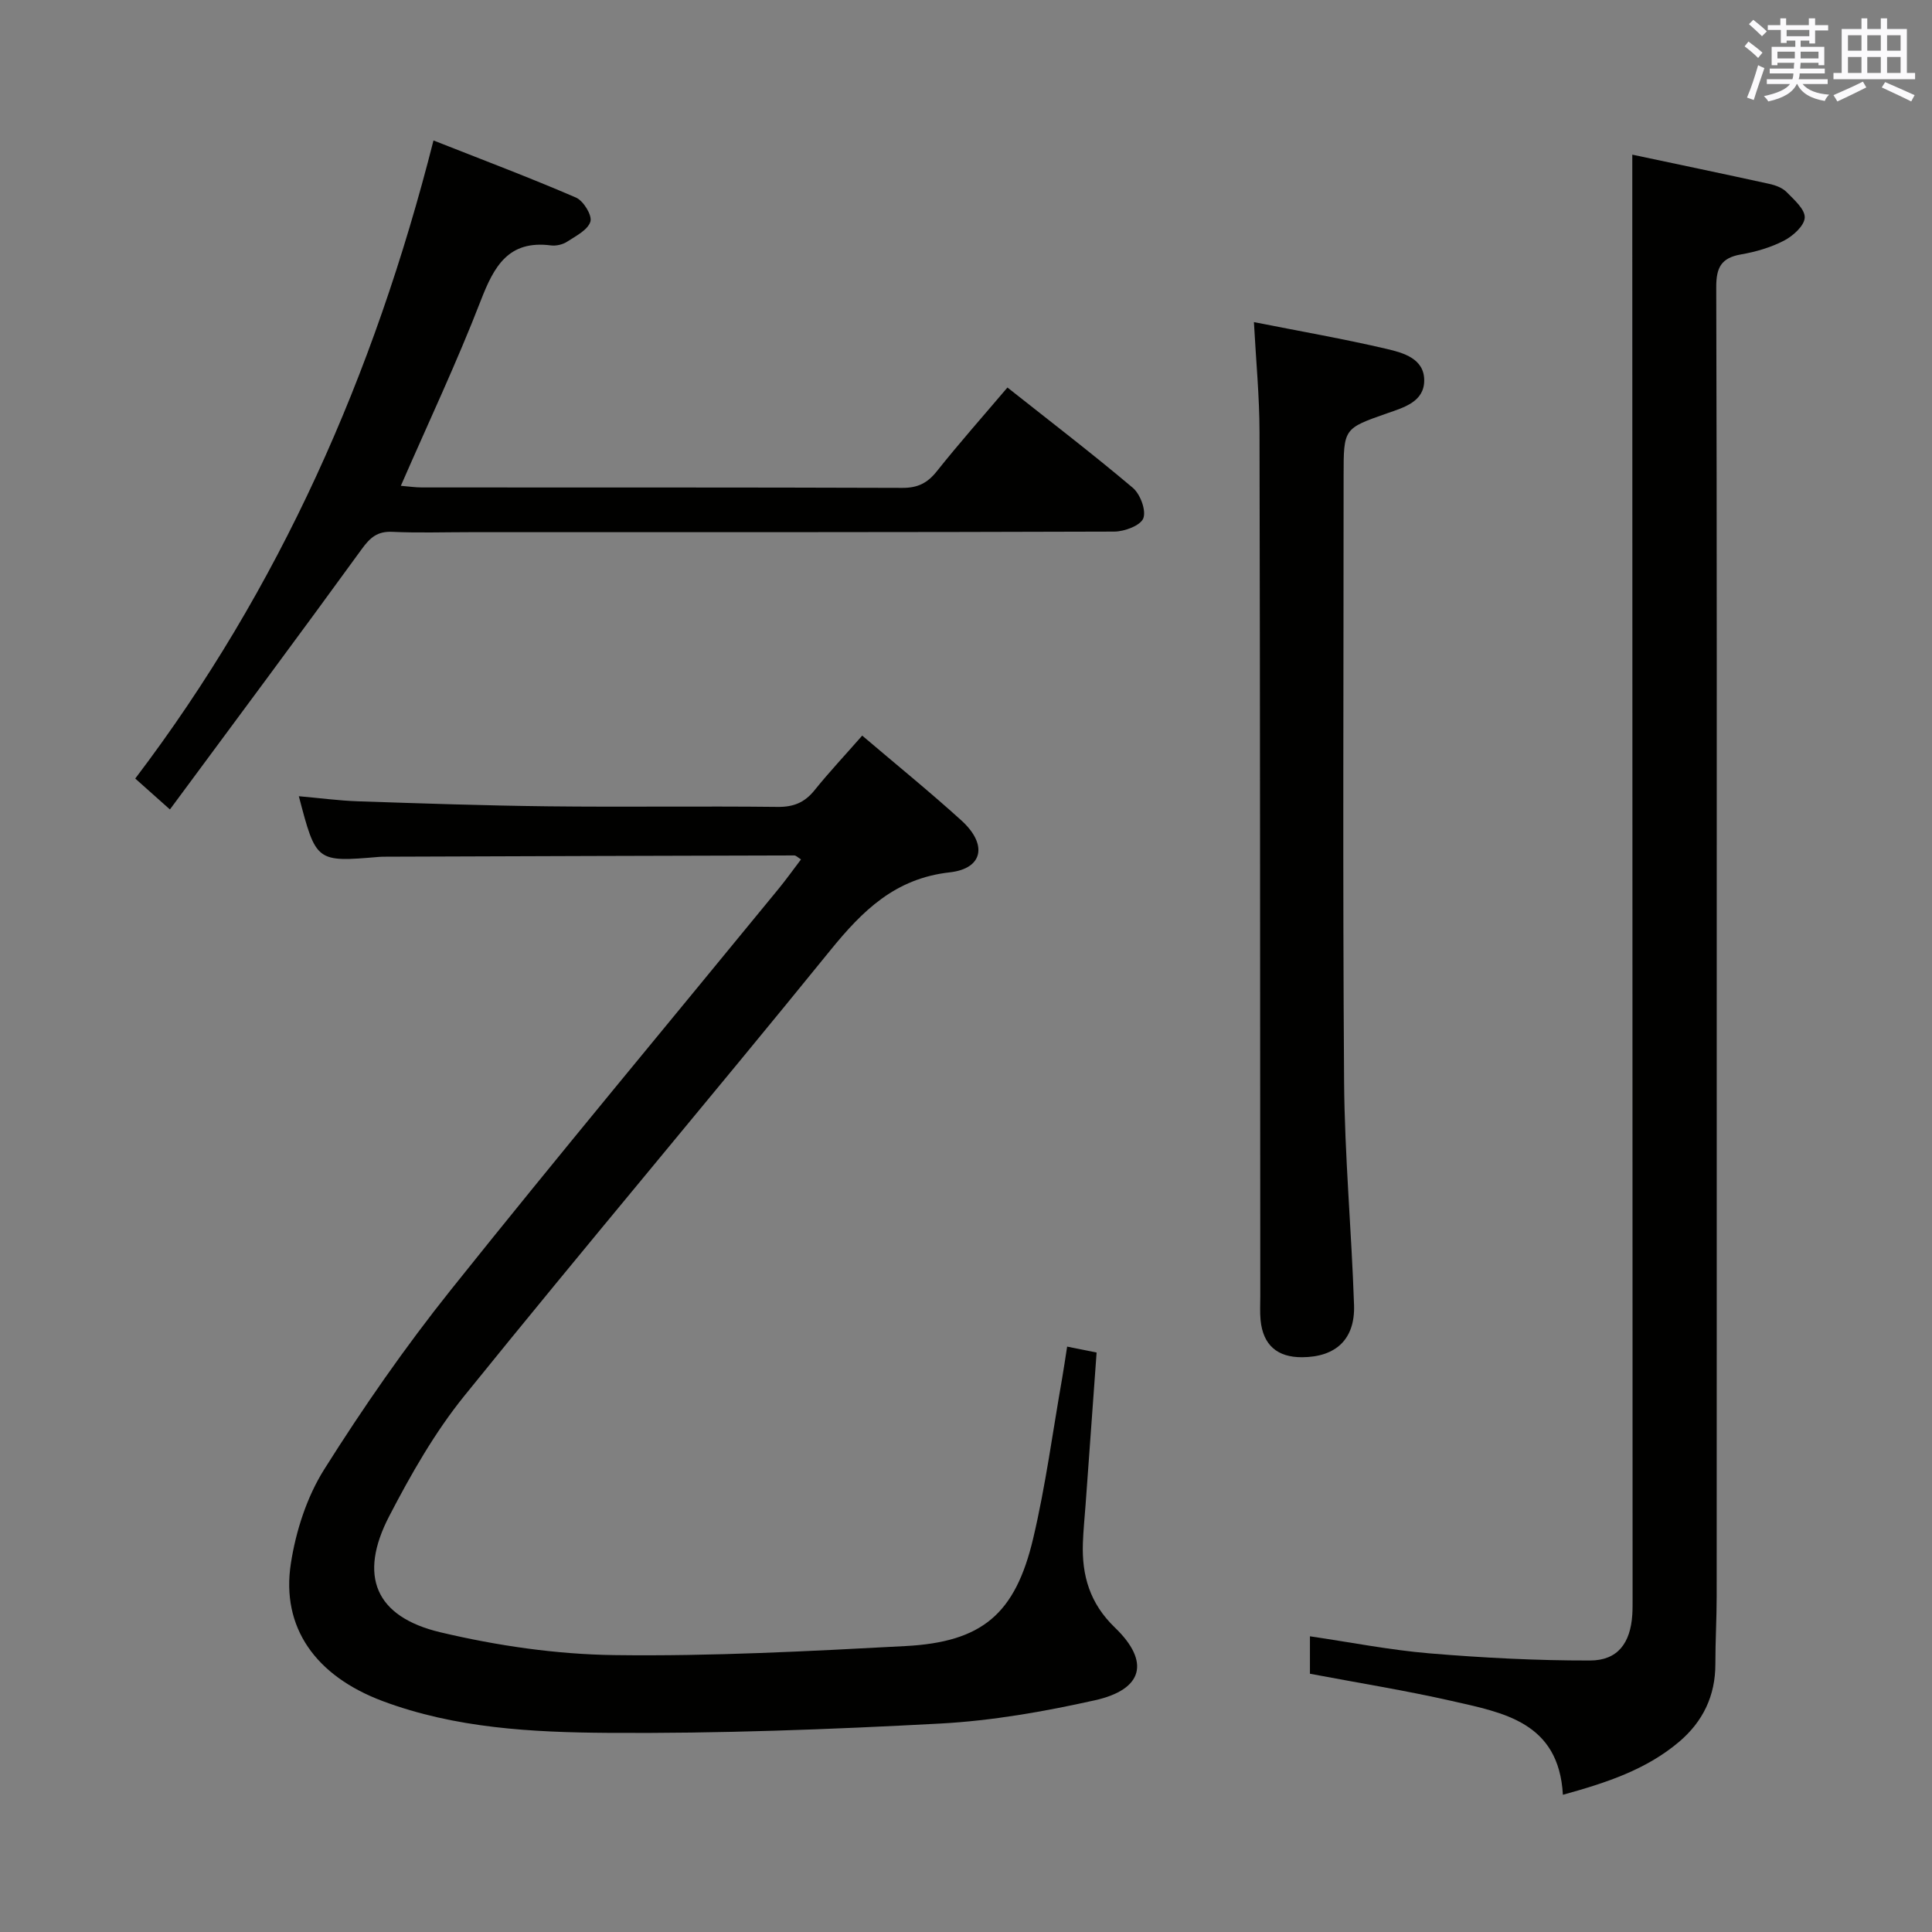 <svg enable-background="new 0 0 400 400" viewBox="0 0 400 400" xmlns="http://www.w3.org/2000/svg"><rect x="0" y="0" width="400" height="400" fill="#808080" stroke="none"/><g fill="#010100"><path d="m178.51 152.3c7.15 6.08 14 11.64 20.53 17.56 5.44 4.93 4.55 9.97-2.41 10.75-11.34 1.27-18.07 7.95-24.75 16.18-25.06 30.88-50.75 61.26-75.74 92.2-6.12 7.57-11.06 16.25-15.56 24.92-6.41 12.35-2.93 20.84 10.65 24.05 11.71 2.77 23.92 4.55 35.93 4.71 20.1.27 40.23-.8 60.32-1.87 15.86-.84 22.72-6.62 26.42-22.25 2.59-10.96 4.06-22.17 6.02-33.28.34-1.94.61-3.9 1.02-6.47 2.14.43 3.97.8 6.1 1.23-.77 10.67-1.53 21.08-2.28 31.48-.19 2.65-.47 5.3-.56 7.96-.24 6.74 1.45 12.52 6.63 17.5 7.34 7.07 5.86 12.83-4.17 15.06-10.5 2.34-21.24 4.23-31.95 4.81-22.92 1.23-45.9 2.09-68.84 1.93-15.71-.11-31.61-.95-46.65-6.58-13.88-5.2-21.05-15.25-19-28.49 1.04-6.73 3.31-13.77 6.91-19.49 8.05-12.79 16.73-25.28 26.16-37.09 22.33-27.96 45.26-55.44 67.93-83.13 1.57-1.92 3.01-3.94 4.62-6.06-.63-.38-1.02-.82-1.4-.82-28.16.06-56.31.16-84.47.26-.5 0-1 0-1.5.04-13.02 1.1-13.02 1.1-16.6-12.56 4.24.37 8.22.91 12.21 1.05 13.14.44 26.28.89 39.42 1.04 15.83.18 31.66-.06 47.49.12 3.32.04 5.61-.91 7.66-3.46 3.01-3.74 6.32-7.26 9.86-11.3z"/><path d="m323.58 371.59c-.84-15.08-12.35-17-23.12-19.45-9.54-2.16-19.21-3.71-29.25-5.61 0-2.19 0-4.73 0-7.75 8.4 1.23 16.53 2.84 24.74 3.53 11.05.92 22.17 1.5 33.25 1.48 5.75-.01 8.37-3.62 8.75-9.49.07-1.16.06-2.33.06-3.5-.02-93.16-.04-186.33-.06-279.49 0-6.28 0-12.56 0-19.29 9.11 1.93 18.75 3.94 28.37 6.05 1.27.28 2.69.8 3.57 1.69 1.55 1.58 3.83 3.56 3.76 5.29-.07 1.68-2.42 3.8-4.27 4.76-2.75 1.43-5.89 2.34-8.96 2.87-4.1.72-5.11 2.76-5.09 6.82.15 51.33.1 102.66.1 154 0 39 .01 78-.01 117 0 4.66-.28 9.32-.27 13.99.01 6.6-2.56 11.94-7.54 16.16-6.77 5.71-14.86 8.41-24.03 10.94z"/><path d="m35.18 167.59c-3.18-2.83-5-4.46-7.18-6.4 29.89-39.38 49.42-83.5 61.75-132.11 10.31 4.07 20 7.72 29.49 11.82 1.54.66 3.39 3.67 3 4.97-.52 1.73-3 2.98-4.81 4.16-.92.6-2.28.92-3.36.78-8.79-1.13-11.77 4.29-14.52 11.39-4.96 12.82-10.85 25.29-16.56 38.38 1.6.13 2.98.34 4.36.34 33.16.02 66.32-.03 99.49.09 3.18.01 5.18-1 7.12-3.44 4.65-5.84 9.6-11.43 14.62-17.34 8.86 7.02 17.58 13.69 25.95 20.76 1.55 1.31 2.81 4.68 2.18 6.32-.58 1.5-3.89 2.74-6.01 2.75-44.49.15-88.99.12-133.48.12-5.33 0-10.67.18-15.99-.07-3.08-.14-4.58 1.16-6.33 3.57-12.98 17.88-26.19 35.6-39.72 53.91z"/><path d="m259.61 66.69c9.69 1.92 18.65 3.48 27.49 5.55 3.42.8 7.77 1.99 7.77 6.51 0 4.42-4.18 5.6-7.62 6.8-9.05 3.17-9.07 3.12-9.07 12.93 0 41.8-.2 83.59.1 125.39.11 15.45 1.54 30.88 2.06 46.33.24 7.08-3.77 10.76-10.74 10.8-5.17.03-8.1-2.53-8.61-7.66-.16-1.65-.06-3.33-.06-4.99-.04-59.61-.03-119.22-.16-178.84-.01-7.41-.73-14.82-1.16-22.82z"/></g><path d="m361.2 9.6.8-1c.9.7 1.9 1.4 2.9 2.3l-.9 1.1c-1-1-2-1.8-2.8-2.4zm.5 10.6c.9-2.1 1.6-4.3 2.3-6.7.4.2.8.4 1.3.6-.7 2.1-1.5 4.3-2.2 6.6zm.4-15.2.9-.9c1 .8 2 1.6 2.8 2.4l-1 1c-.9-.9-1.8-1.7-2.7-2.5zm12.5-1.2h1.2v1.4h2.7v1.1h-2.7v2.7h-1.2v-.6h-1.8v1.3h4.9v3.8h-1.2v-.5h-3.7c0 .4-.1.9-.1 1.2h5.1v1h-5.2c0 .5-.1.9-.2 1.2h6v1h-5.2c1.1 1.3 2.9 2 5.5 2.2-.4.4-.7.8-.9 1.3-2.9-.5-4.8-1.6-5.7-3.5h-.1c-.8 1.7-2.7 2.9-5.9 3.6-.2-.4-.6-.8-.9-1.1 2.8-.6 4.6-1.4 5.4-2.5h-4.8v-1h5.3c.1-.3.2-.7.2-1.2h-4.9v-1h5c0-.4 0-.8.1-1.2h-3.5v.5h-1.2v-3.8h4.9v-1.3h-1.8v.5h-1.2v-2.7h-2.7v-1h2.6v-1.4h1.2v1.4h4.7v-1.4zm-6.6 8.3h3.6c0-.4 0-.9 0-1.4h-3.6zm1.9-4.6h4.7v-1.3h-4.7zm6.6 3.2h-3.7v1.4h3.7z" fill="#fbfafc"/><path d="m385.3 3.8h1.3v2.2h2.8v-2.2h1.3v2.2h4.1v9.1h1.7v1.3h-16.9v-1.3h1.7v-9.1h4.1v-2.2zm.4 13.1.7 1.2c-1.8.9-3.8 1.9-6 2.9-.2-.4-.5-.8-.8-1.3 2.3-1 4.3-1.9 6.1-2.8zm-3.1-6.4h2.8v-3.2h-2.8zm0 4.6h2.8v-3.3h-2.8zm4-4.6h2.8v-3.2h-2.8zm0 4.6h2.8v-3.3h-2.8zm3.7 1.9c2.1.9 4.1 1.8 6.1 2.7l-.7 1.3c-2.2-1.1-4.2-2-6.1-2.9zm3.2-9.7h-2.8v3.2h2.8zm-2.8 7.8h2.8v-3.3h-2.8z" fill="#fbfafc"/></svg>
